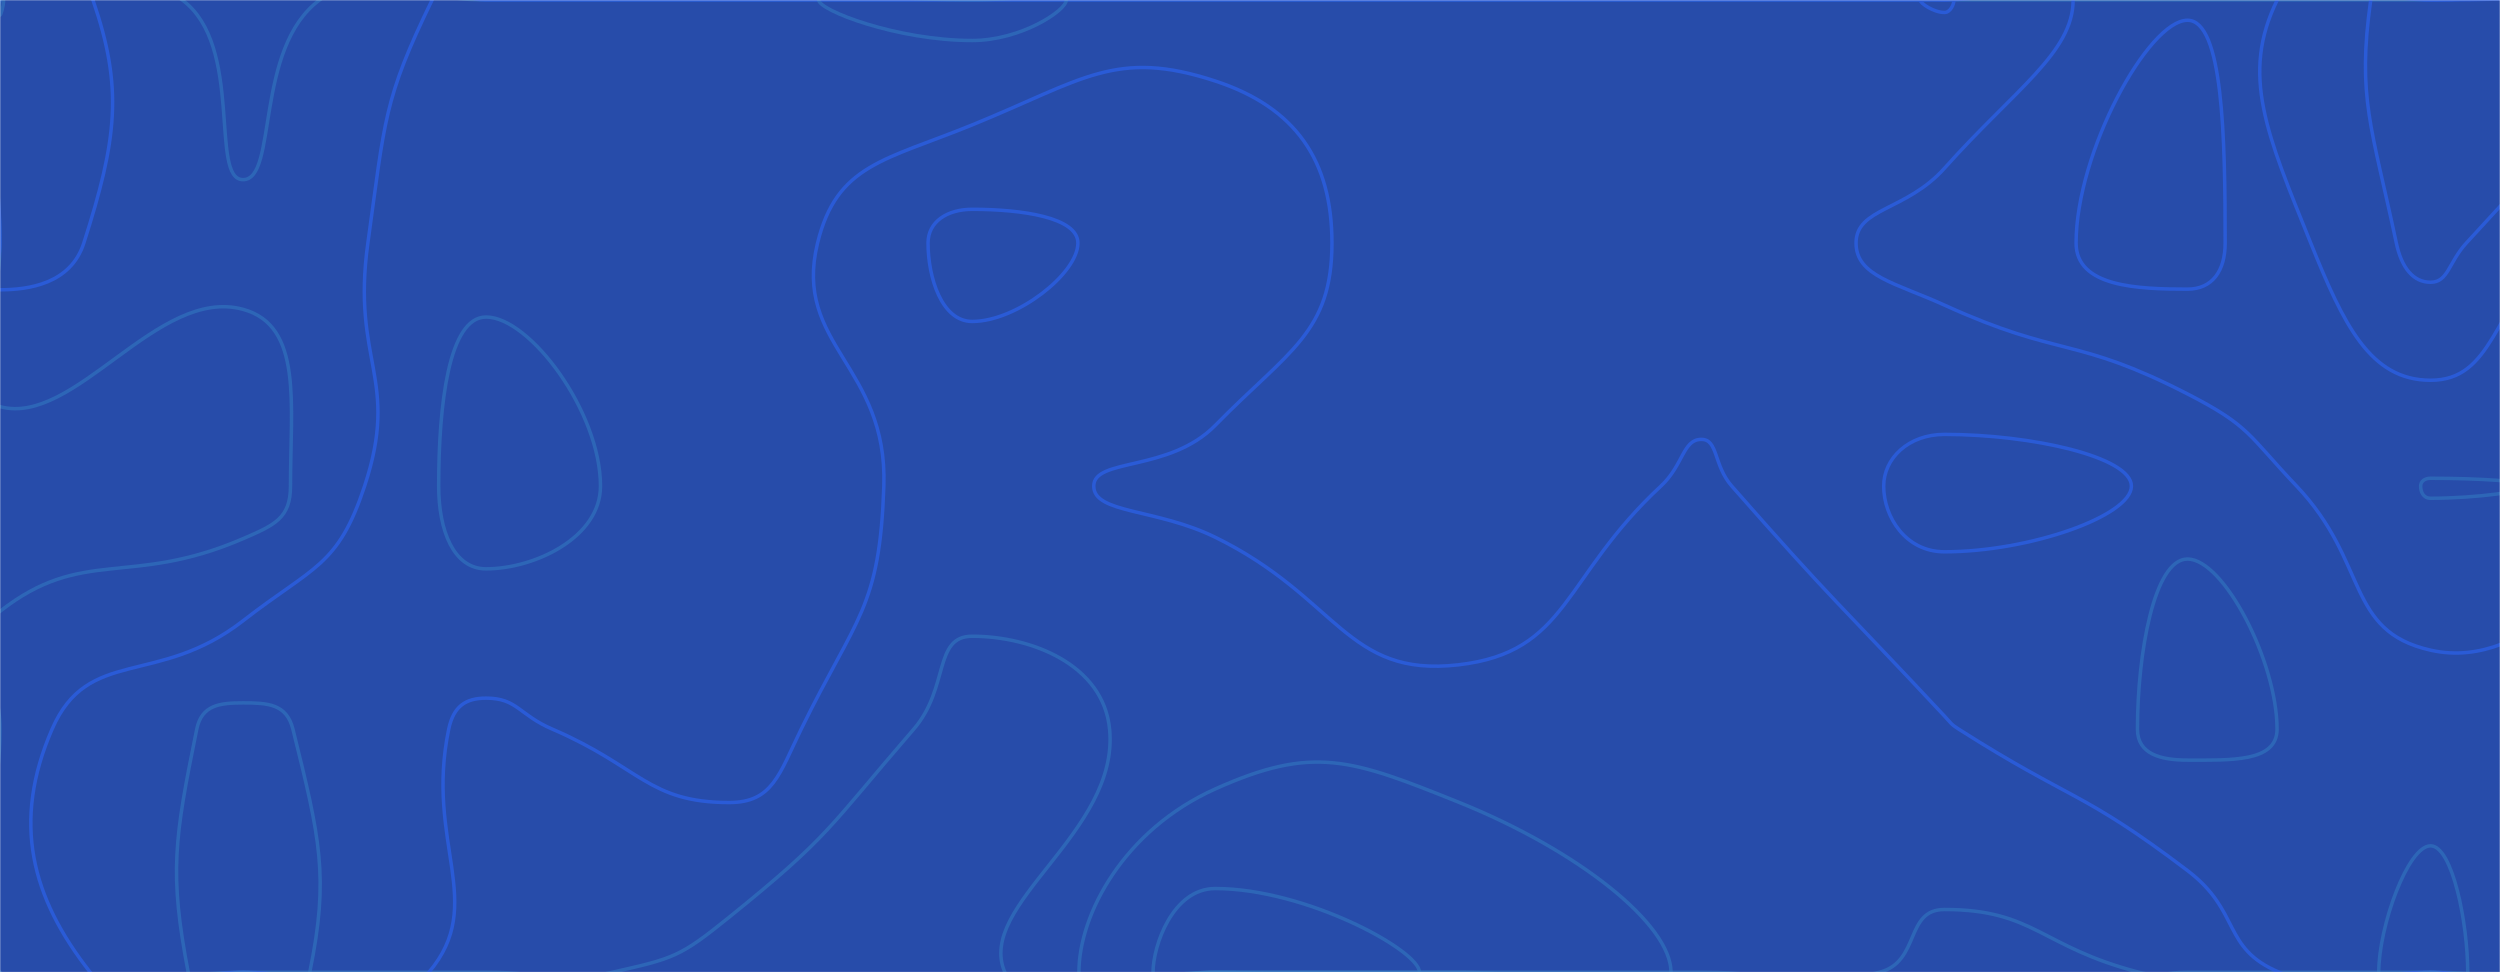 <svg xmlns="http://www.w3.org/2000/svg" version="1.1" xmlns:xlink="http://www.w3.org/1999/xlink" xmlns:svgjs="http://svgjs.com/svgjs" width="1440" height="560" preserveAspectRatio="none" viewBox="0 0 1440 560"><g mask="url(&quot;#SvgjsMask1002&quot;)" fill="none"><rect width="1440" height="560" x="0" y="0" fill="rgba(39, 76, 170, 1)"></rect><path d="M105 0C140.69 26.38 120.52 103.48 140 103.48C160.06 103.48 146.29 27.92 184.07 0C216.29 -23.82 232.03 0 280 0C350 0 350 0 420 0C490 0 490 0 560 0C630 0 630 0 700 0C770 0 770 0 840 0C910 0 910 0 980 0C1050 0 1050 0 1120 0C1190 0 1190 0 1260 0C1330 0 1330 0 1400 0C1470 0 1502.59 -32.59 1540 0C1572.59 28.38 1546.86 63.63 1540 121.94C1538.62 133.63 1523.53 128.52 1523.53 140C1523.53 188.46 1533.99 190.73 1540 241.82C1542.22 260.73 1540 260.91 1540 280C1540 350 1540 350 1540 420C1540 472.5 1552.24 477.7 1540 525C1534.12 547.7 1526.64 554.28 1503.76 560C1456.64 571.78 1451.88 560 1400 560C1330 560 1330 560 1260 560C1246 560 1245.45 563.47 1232 560C1175.45 545.41 1171.8 523.87 1120 523.87C1097.13 523.87 1106.19 553.93 1082.67 560C1036.19 572 1031.34 560 980 560C910 560 910 560 840 560C770 560 770 560 700 560C639.39 560 592.26 591.01 578.78 560C561.83 521.01 644.9 479.49 639.13 420C635.51 382.72 593.94 366.47 560 366.47C537.53 366.47 546.89 396.19 526.3 420C476.89 477.11 478.24 481.31 420 528.3C391.49 551.31 388.16 551.99 352.8 560C318.16 567.84 316.4 560 280 560C210 560 210 560 140 560C70 560 35 595 0 560C-35 525 0 490 0 420C0 386.06 -22.2 369.52 0 352.12C47.8 314.66 74.59 338.46 140 310.27C158.25 302.4 167.32 298.42 167.32 280C167.32 232.38 174.42 187.6 140 178.18C90.76 164.71 43.08 245.98 0 234.23C-26.92 226.89 0 187.12 0 140C0 70 -30 40 0 0C22.5 -30 70.69 -25.36 105 0" stroke="rgba(51, 121, 194, 0.58)" stroke-width="2"></path><path d="M560 120.56C545.59 120.56 534.55 127.67 534.55 140C534.55 159.97 542.47 185.16 560 185.16C585.63 185.16 620.87 157.53 620.87 140C620.87 125.23 588.75 120.56 560 120.56" stroke="rgba(42, 91, 215, 1)" stroke-width="2"></path><path d="M1260 11.67C1237.49 11.67 1195.83 87.82 1195.83 140C1195.83 165.26 1231.26 166.55 1260 166.55C1274.19 166.55 1281.69 156.15 1281.69 140C1281.69 78.71 1280.42 11.67 1260 11.67" stroke="rgba(42, 91, 215, 1)" stroke-width="2"></path><path d="M1400 275.48C1396.46 275.48 1394.29 277.43 1394.29 280C1394.29 283.19 1395.74 287 1400 287C1426.6 287 1456 282.89 1456 280C1456 277.13 1427.31 275.48 1400 275.48" stroke="rgba(51, 121, 194, 0.58)" stroke-width="2"></path><path d="M53.53 0C71 50.65 67.47 80.15 48.28 140C40.71 163.61 16.23 166.92 0 166.92C-7.91 166.92 0 153.46 0 140C0 70 -19.36 50.64 0 0C7.4 -19.36 46.86 -19.35 53.53 0" stroke="rgba(42, 91, 215, 1)" stroke-width="2"></path><path d="M211.89 140C221.78 68.82 220.86 57.62 248.89 0C254.91 -12.38 264.44 0 280 0C350 0 350 0 420 0C490 0 490 0 560 0C630 0 630 0 700 0C770 0 770 0 840 0C910 0 910 0 980 0C1050 0 1050 0 1120 0C1157.06 0 1194.12 -18.31 1194.12 0C1194.12 30.15 1160.42 51.66 1120 96.92C1097.91 121.66 1069.09 119.61 1069.09 140C1069.09 159.02 1091.89 162.95 1120 175.74C1187.35 206.4 1194.65 193.31 1260 226.9C1296.08 245.44 1294.66 250.27 1322.86 280C1364.66 324.07 1350.81 363.42 1400 374.5C1459.38 387.87 1496.76 314.84 1540 328.89C1566.76 337.59 1540 374.44 1540 420C1540 452.62 1554.61 458.81 1540 485.23C1515.9 528.81 1506.85 536.36 1462.59 560C1436.85 573.75 1431.3 560 1400 560C1356.39 560 1349.56 575.38 1312.79 560C1279.56 546.1 1291.12 525.06 1260 501.45C1198.85 455.06 1193.52 461.51 1128.24 420C1123.52 417 1123.82 416.52 1120 412.43C1058.45 346.52 1056.92 347.64 997.5 280C986.92 267.96 989.68 253.08 980 253.08C969.26 253.08 969.71 267.9 956.67 280C899.71 332.83 903.65 375.63 840 382.94C775.32 390.37 770.93 344.24 700 309.47C665.93 292.77 630 295.88 630 280C630 263.64 673.54 272 700 245C742.14 202 767.2 191.58 767.2 140C767.2 92.42 746.31 61.88 700 46.67C642.71 27.85 624.06 45.84 560 71.94C509.52 92.51 482 94.66 470.91 140C456.55 198.69 511.43 210.66 509.09 280C506.71 350.66 493.29 354.93 461.48 420C448.74 446.06 445.04 462.26 420 462.26C373.39 462.26 368.82 441.75 318.18 420C298.82 411.68 297.95 402.13 280 402.13C268.09 402.13 261.2 406.89 258.46 420C244.73 485.82 280.67 520.28 247.06 560C221.44 590.28 193.53 560 140 560C95.97 560 73.02 586.83 51.94 560C18.02 516.83 6.74 473.48 30 420C50.77 372.27 90.71 395.9 140 357.57C180.71 325.9 194.64 326.49 210 280C230.58 217.7 202.33 208.82 211.89 140" stroke="rgba(42, 91, 215, 1)" stroke-width="2"></path><path d="M1330.99 140C1305.65 77.15 1290.45 43.08 1311.69 0C1324.96 -26.92 1355.85 0 1400 0C1470 0 1492.31 -22.31 1540 0C1562.31 10.43 1553.37 37.92 1540 65.48C1519.4 107.92 1506.03 102.74 1472.06 140C1436.03 179.52 1435.61 219.03 1400 219.03C1365.07 219.03 1349.8 186.66 1330.99 140" stroke="rgba(42, 91, 215, 1)" stroke-width="2"></path><path d="M621.46 560C621.46 526.95 647.1 478.15 700 454.43C756.37 429.15 778.06 437.09 840 462C909.31 489.87 962.5 532.49 962.5 560C962.5 581.49 901.25 560 840 560C770 560 770 560 700 560C660.73 560 621.46 579.73 621.46 560" stroke="rgba(51, 121, 194, 0.58)" stroke-width="2"></path><path d="M2.06 0C2.06 3.56 0.52 8.75 0 8.75C-0.51 8.75 -0.83 3.54 0 0C0.2 -0.83 2.06 -0.82 2.06 0" stroke="rgba(51, 121, 194, 0.58)" stroke-width="2"></path><path d="M560 23.33C516.66 23.33 471.58 5.93 471.58 0C471.58 -5.73 515.79 0 560 0C587.1 0 614.19 -5.58 614.19 0C614.19 6.08 587.96 23.33 560 23.33" stroke="rgba(51, 121, 194, 0.58)" stroke-width="2"></path><path d="M1120 7.18C1113.81 7.18 1106 1.9 1106 0C1106 -1.69 1113 0 1120 0C1122.74 0 1125.49 -1.36 1125.49 0C1125.49 2.23 1123.56 7.18 1120 7.18" stroke="rgba(42, 91, 215, 1)" stroke-width="2"></path><path d="M1380.28 140C1366.08 72.98 1357.62 56.23 1365.54 0C1367.48 -13.77 1382.77 0 1400 0C1470 0 1474.24 -4.24 1540 0C1544.24 0.27 1542.89 5.64 1540 9.03C1483.19 75.64 1480.3 74.52 1420.59 140C1410.3 151.29 1410.17 162.58 1400 162.58C1390.02 162.58 1383.31 154.27 1380.28 140" stroke="rgba(42, 91, 215, 1)" stroke-width="2"></path><path d="M252.68 280C252.68 233 258.45 182.61 280 182.61C305.05 182.61 345.88 237.13 345.88 280C345.88 309.65 307.81 327.66 280 327.66C261.21 327.66 252.68 305.53 252.68 280" stroke="rgba(51, 121, 194, 0.58)" stroke-width="2"></path><path d="M1085 280C1085 264.06 1099.21 250.21 1120 250.21C1170.55 250.21 1227.69 263.27 1227.69 280C1227.69 297.09 1169.15 317.84 1120 317.84C1097.81 317.84 1085 297.88 1085 280" stroke="rgba(42, 91, 215, 1)" stroke-width="2"></path><path d="M113.33 420C116.17 406.07 126.55 404.86 140 404.86C154.24 404.86 165.11 405.43 168.72 420C184.32 483 189.7 505.05 178.43 560C175.34 575.05 159.22 560 140 560C124.19 560 110.85 572.89 108.39 560C97.51 502.89 100.36 483.64 113.33 420" stroke="rgba(51, 121, 194, 0.58)" stroke-width="2"></path><path d="M1231.18 420C1231.18 376.51 1240.71 322 1260 322C1280.91 322 1311.58 381.21 1311.58 420C1311.58 439.12 1284.8 437.82 1260 437.82C1244.6 437.82 1231.18 434.42 1231.18 420" stroke="rgba(51, 121, 194, 0.58)" stroke-width="2"></path><path d="M1460 420C1460 404.43 1511.55 384.44 1540 384.44C1551.55 384.44 1540 402.22 1540 420C1540 432.73 1549.31 445.45 1540 445.45C1509.31 445.45 1460 434.93 1460 420" stroke="rgba(42, 91, 215, 1)" stroke-width="2"></path><path d="M664.15 560C664.15 544.91 675.38 511.8 700 511.8C752.1 511.8 817.6 547.48 817.6 560C817.6 571.58 758.8 560 700 560C682.08 560 664.15 569.01 664.15 560" stroke="rgba(51, 121, 194, 0.58)" stroke-width="2"></path><path d="M1370.16 560C1370.16 533.61 1386.96 487.2 1400 487.2C1412.58 487.2 1421.41 531.61 1421.41 560C1421.41 568.01 1410.7 560 1400 560C1385.08 560 1370.16 570.01 1370.16 560" stroke="rgba(51, 121, 194, 0.58)" stroke-width="2"></path></g><defs><mask id="SvgjsMask1002"><rect width="1440" height="560" fill="#ffffff"></rect></mask></defs></svg>